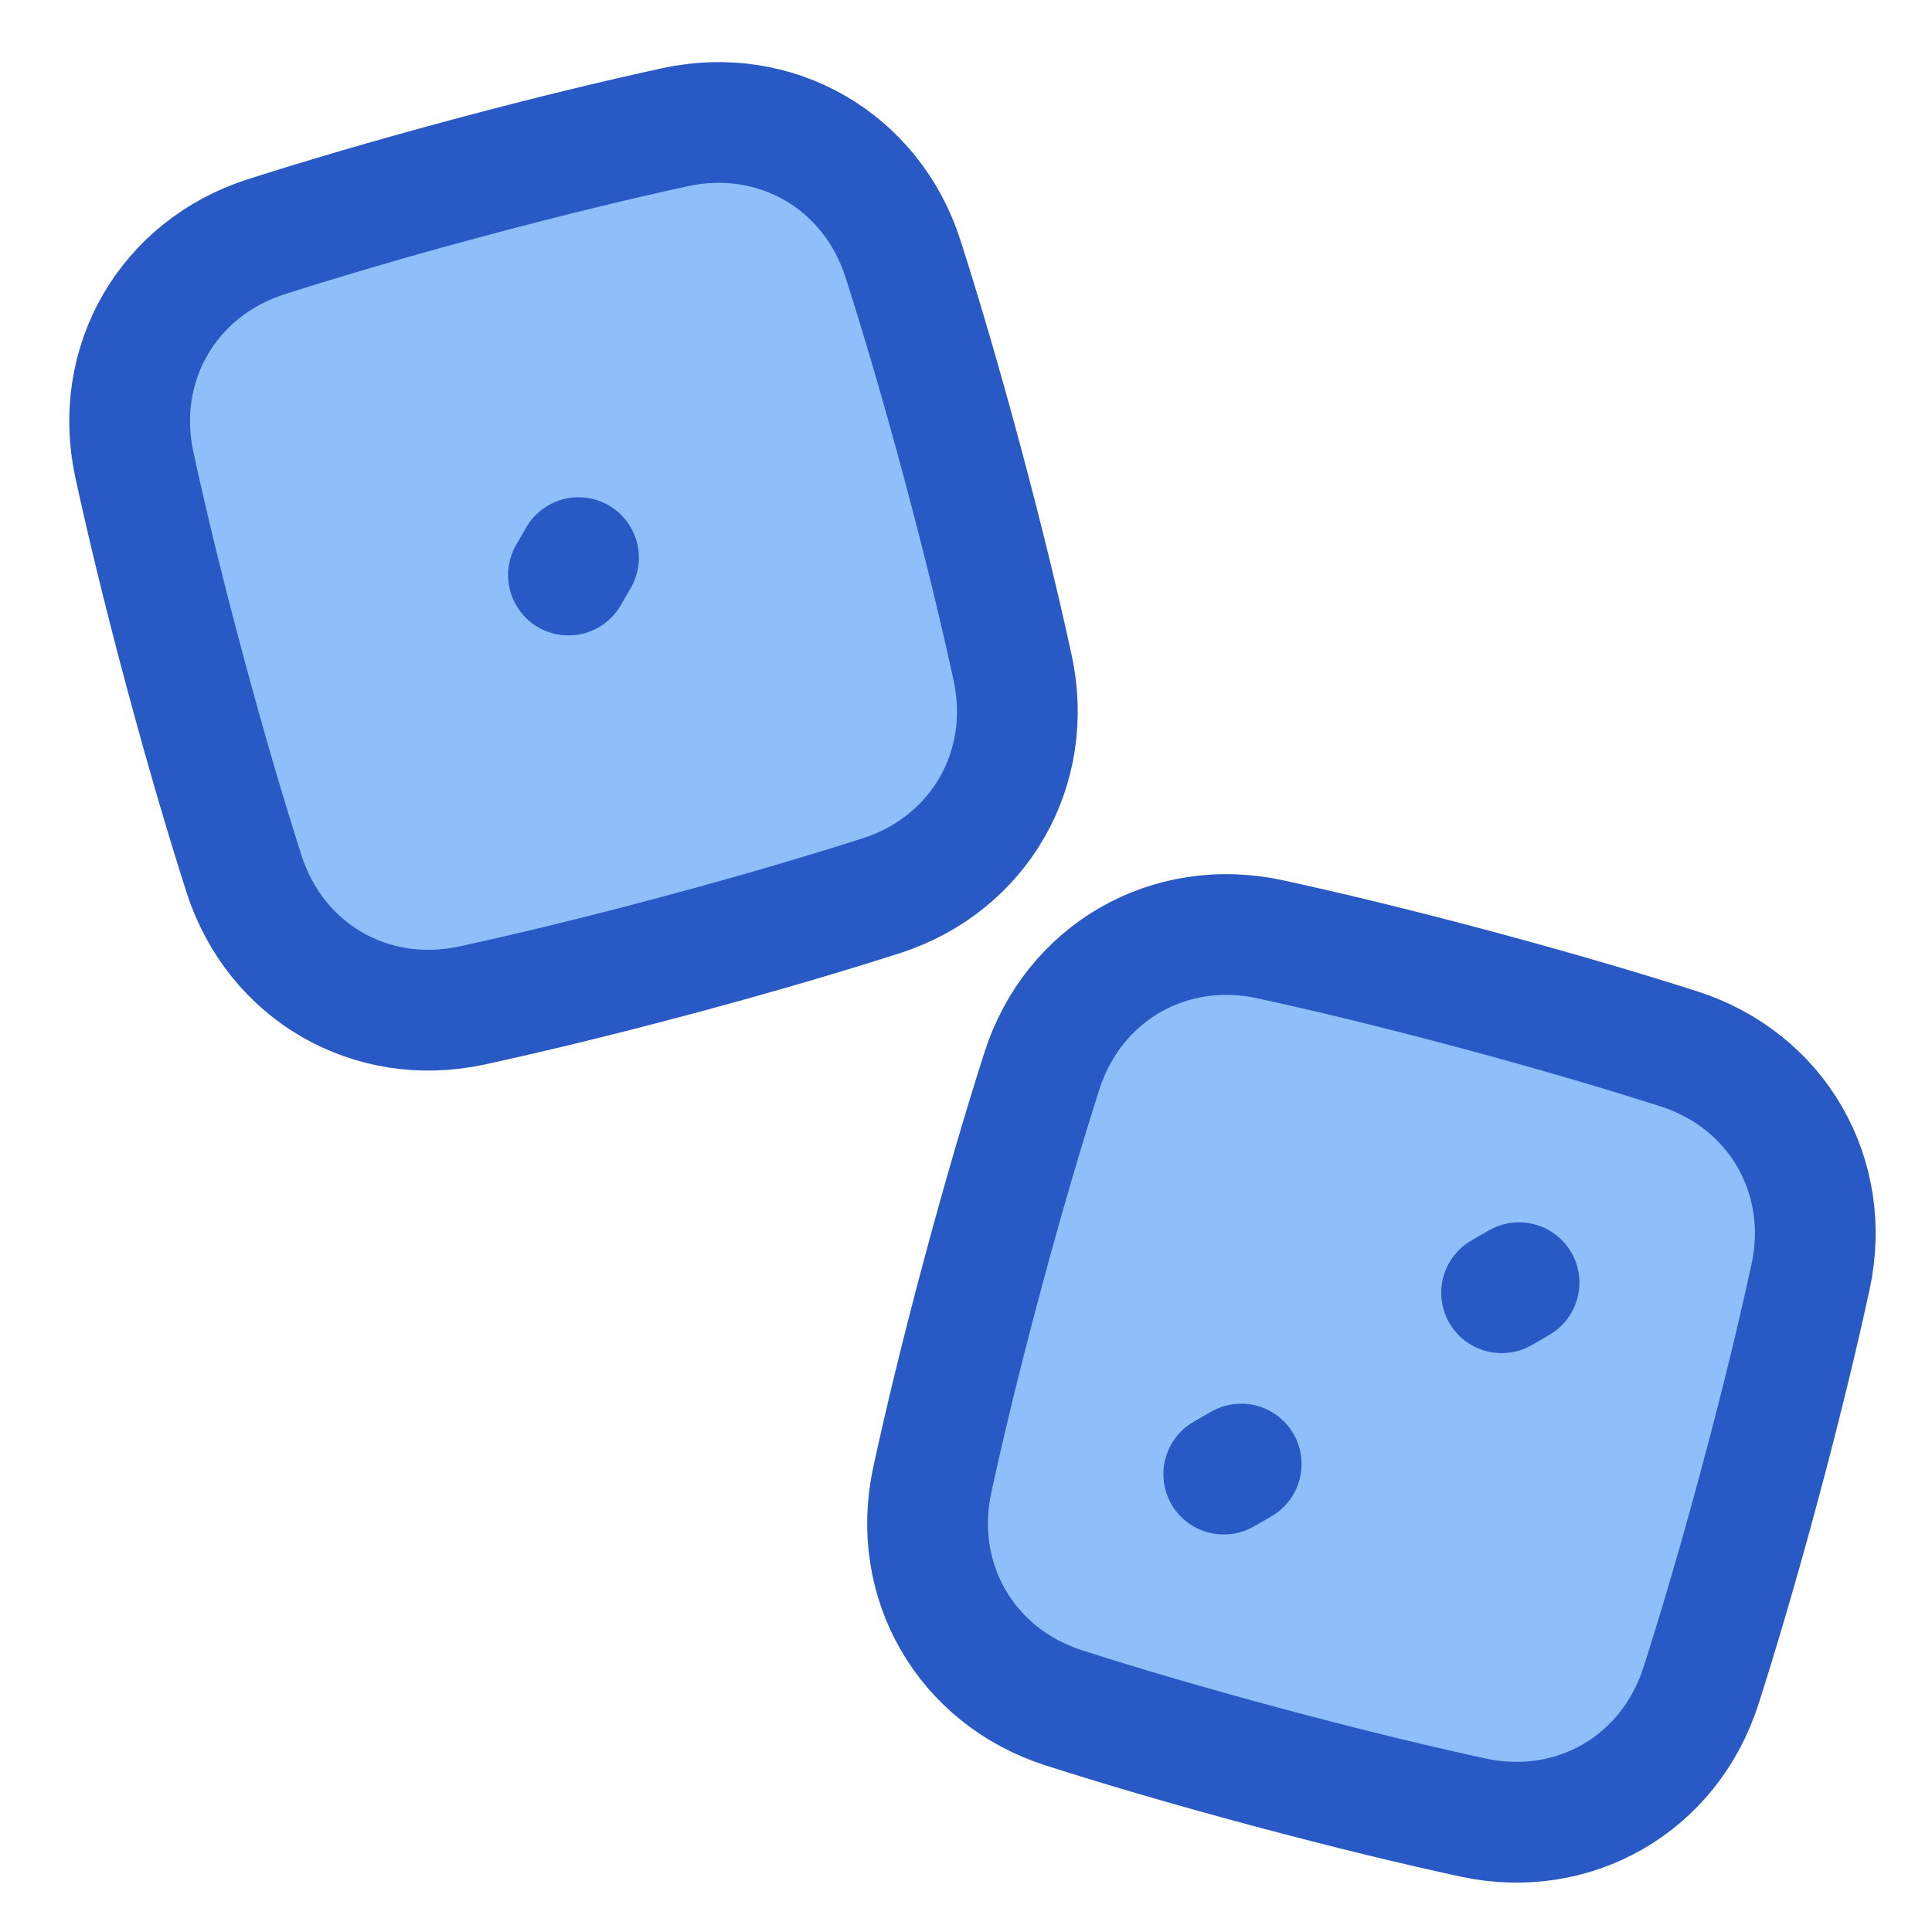 <svg xmlns="http://www.w3.org/2000/svg" fill="none" viewBox="0 0 48 48" id="Dices-Entertainment-Gaming-Dices--Streamline-Plump">
  <desc>
    Dices Entertainment Gaming Dices Streamline Icon: https://streamlinehq.com
  </desc>
  <g id="dices-entertainment-gaming-dices">
    <path id="Rectangle 1097" fill="#8fbffa" d="M3.339 11.551C2.795 9.046 4.17 6.664 6.612 5.882c1.319 -0.422 2.989 -0.92 5.048 -1.472 2.058 -0.552 3.754 -0.955 5.107 -1.25 2.505 -0.544 4.888 0.831 5.669 3.273 0.422 1.319 0.92 2.989 1.472 5.048 0.552 2.058 0.956 3.754 1.25 5.107 0.544 2.505 -0.831 4.888 -3.273 5.669 -1.319 0.422 -2.989 0.92 -5.048 1.472 -2.059 0.552 -3.754 0.955 -5.107 1.25 -2.505 0.544 -4.887 -0.831 -5.669 -3.273 -0.422 -1.319 -0.92 -2.989 -1.472 -5.048 -0.552 -2.058 -0.955 -3.754 -1.25 -5.107Z" stroke-width="3"></path>
    <path id="Rectangle 1098" fill="#8fbffa" d="M42.26 41.882c-0.781 2.442 -3.163 3.817 -5.669 3.273 -1.354 -0.294 -3.049 -0.698 -5.107 -1.25 -2.058 -0.552 -3.728 -1.049 -5.048 -1.472 -2.442 -0.781 -3.817 -3.163 -3.273 -5.669 0.294 -1.354 0.698 -3.049 1.25 -5.107 0.552 -2.058 1.05 -3.728 1.472 -5.048 0.781 -2.442 3.163 -3.817 5.669 -3.273 1.354 0.294 3.049 0.698 5.107 1.25 2.059 0.552 3.728 1.049 5.048 1.472 2.442 0.781 3.817 3.163 3.273 5.669 -0.294 1.354 -0.698 3.049 -1.25 5.107 -0.552 2.059 -1.05 3.728 -1.472 5.048Z" stroke-width="3"></path>
    <path id="Rectangle 1096" stroke="#2859c5" stroke-linejoin="round" d="M3.339 11.552C2.795 9.047 4.17 6.665 6.612 5.883c1.319 -0.422 2.989 -0.92 5.048 -1.472 2.058 -0.552 3.754 -0.955 5.107 -1.25 2.505 -0.544 4.888 0.831 5.669 3.273 0.422 1.319 0.92 2.989 1.472 5.048 0.552 2.059 0.956 3.754 1.25 5.107 0.544 2.505 -0.831 4.887 -3.273 5.669 -1.319 0.422 -2.989 0.92 -5.048 1.472 -2.059 0.552 -3.754 0.955 -5.107 1.25 -2.505 0.544 -4.887 -0.831 -5.669 -3.273 -0.422 -1.319 -0.92 -2.989 -1.472 -5.048 -0.552 -2.058 -0.955 -3.754 -1.25 -5.107Z" stroke-width="3"></path>
    <path id="Vector 1668" stroke="#2859c5" stroke-linecap="round" stroke-linejoin="round" d="m14.373 13.854 -0.25 0.433" stroke-width="3"></path>
    <path id="Rectangle 1096_2" stroke="#2859c5" stroke-linejoin="round" d="M42.26 41.882c-0.781 2.442 -3.163 3.817 -5.669 3.273 -1.354 -0.294 -3.049 -0.698 -5.107 -1.25 -2.058 -0.552 -3.728 -1.049 -5.048 -1.472 -2.442 -0.781 -3.817 -3.163 -3.273 -5.669 0.294 -1.354 0.698 -3.049 1.25 -5.107 0.552 -2.058 1.05 -3.728 1.472 -5.048 0.781 -2.442 3.163 -3.817 5.669 -3.273 1.354 0.294 3.049 0.698 5.107 1.25 2.059 0.552 3.728 1.049 5.048 1.472 2.442 0.781 3.817 3.163 3.273 5.669 -0.294 1.354 -0.698 3.049 -1.25 5.107 -0.552 2.059 -1.05 3.728 -1.472 5.048Z" stroke-width="3"></path>
    <path id="Vector 1669" stroke="#2859c5" stroke-linecap="round" stroke-linejoin="round" d="m37.74 31.868 -0.433 0.25" stroke-width="3"></path>
    <path id="Vector 1670" stroke="#2859c5" stroke-linecap="round" stroke-linejoin="round" d="m30.404 36.624 0.433 -0.25" stroke-width="3"></path>
  </g>
</svg>